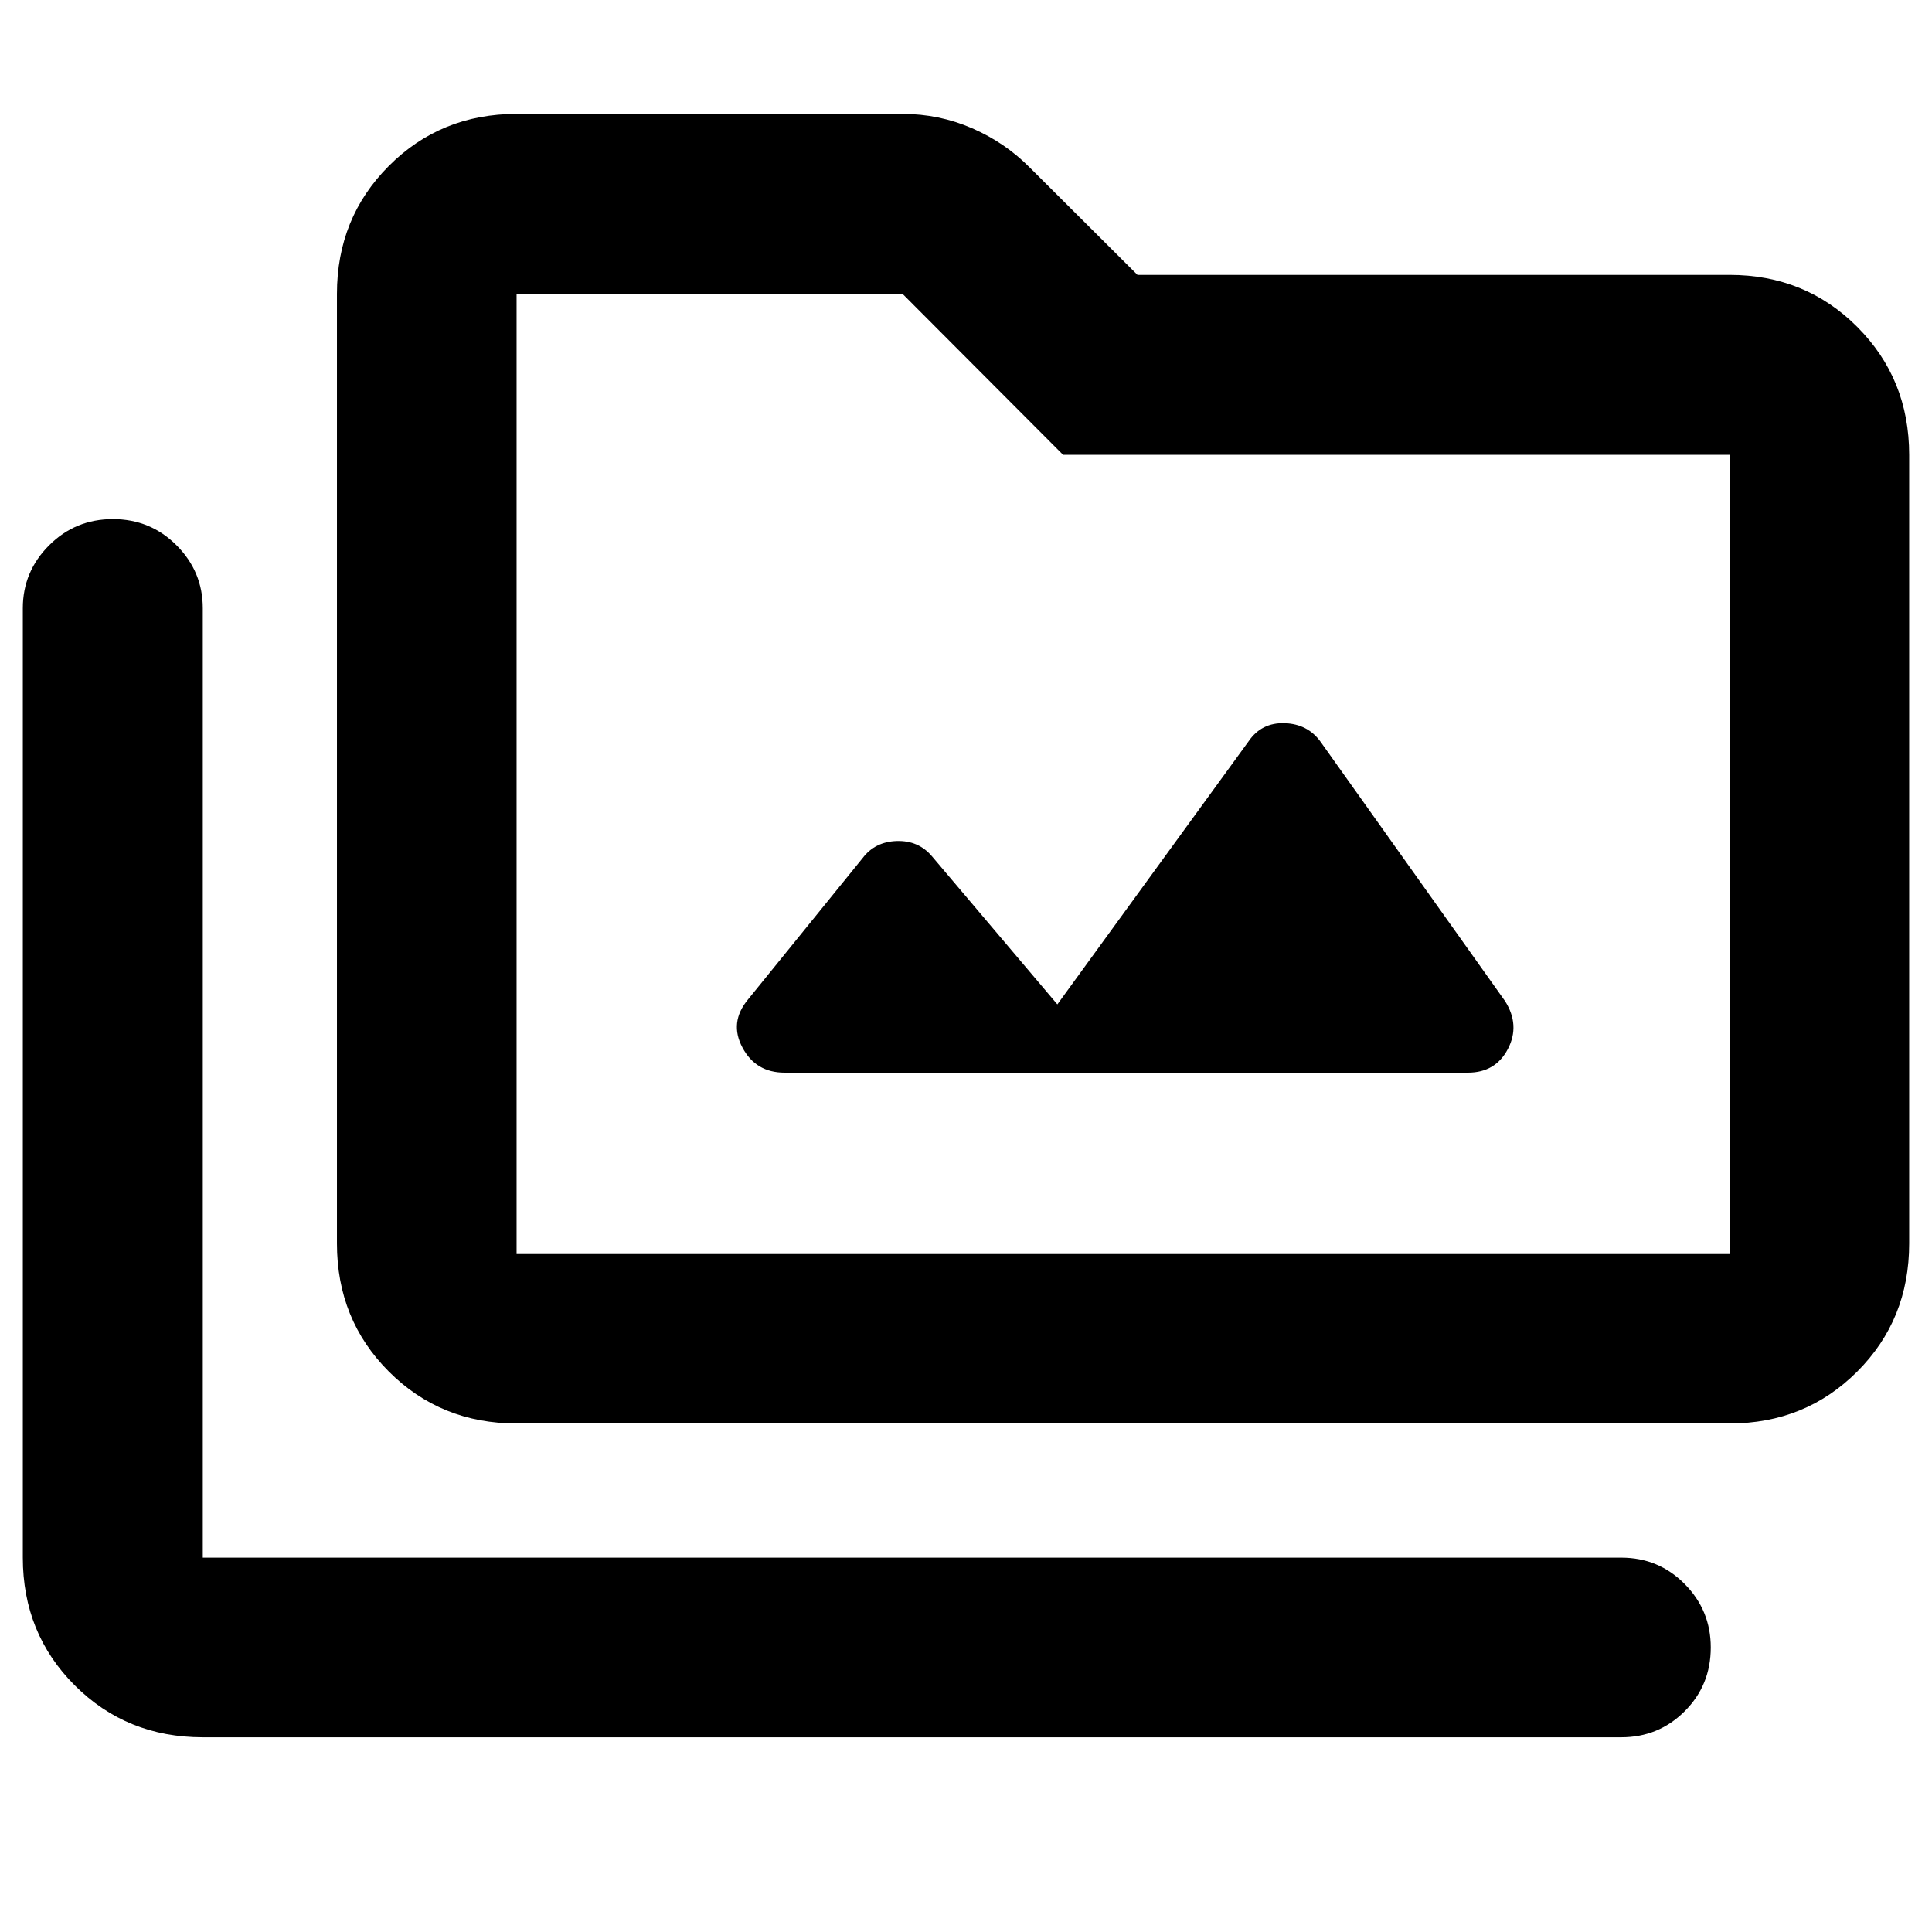 <svg xmlns="http://www.w3.org/2000/svg" height="40" viewBox="0 -960 960 960" width="40"><path d="M100.76-96.75q-37.82 0-63.62-25.8-25.8-25.79-25.8-63.46v-471.77q0-18.2 13.05-31.25 13.04-13.04 31.69-13.04 18.65 0 31.66 13.04 13.02 13.05 13.02 31.25v471.77h704.86q18.52 0 31.48 13.08 12.97 13.09 12.97 31.54 0 18.78-12.97 31.71-12.96 12.93-31.48 12.93H100.76Zm155.93-155.93q-37.67 0-63.47-25.8-25.79-25.8-25.79-63.62v-471.89q0-37.73 25.79-63.57 25.8-25.85 63.47-25.85h191.77q18.16 0 34.56 7.13 16.39 7.12 28.69 19.55l53.49 53.32h294.2q37.67 0 63.46 25.85 25.8 25.84 25.8 63.57v391.89q0 37.82-25.8 63.62-25.79 25.8-63.46 25.8H256.69Zm0-84.19H859.4v-397.12H528.25l-79.79-80H256.69v477.12Zm0 0v-477.12 477.12Zm268.7-124.06-62.26-73.53q-6.71-7.97-17.52-7.64-10.81.33-16.97 8.48l-56.99 70.29q-9.38 11.34-2.74 23.83 6.63 12.49 20.95 12.49h339.55q13.71 0 19.86-11.79 6.15-11.79-1.41-23.76l-91.65-128.82q-6.4-8.89-17.87-9.27-11.47-.38-17.87 8.94l-95.08 130.78Z"/></svg>